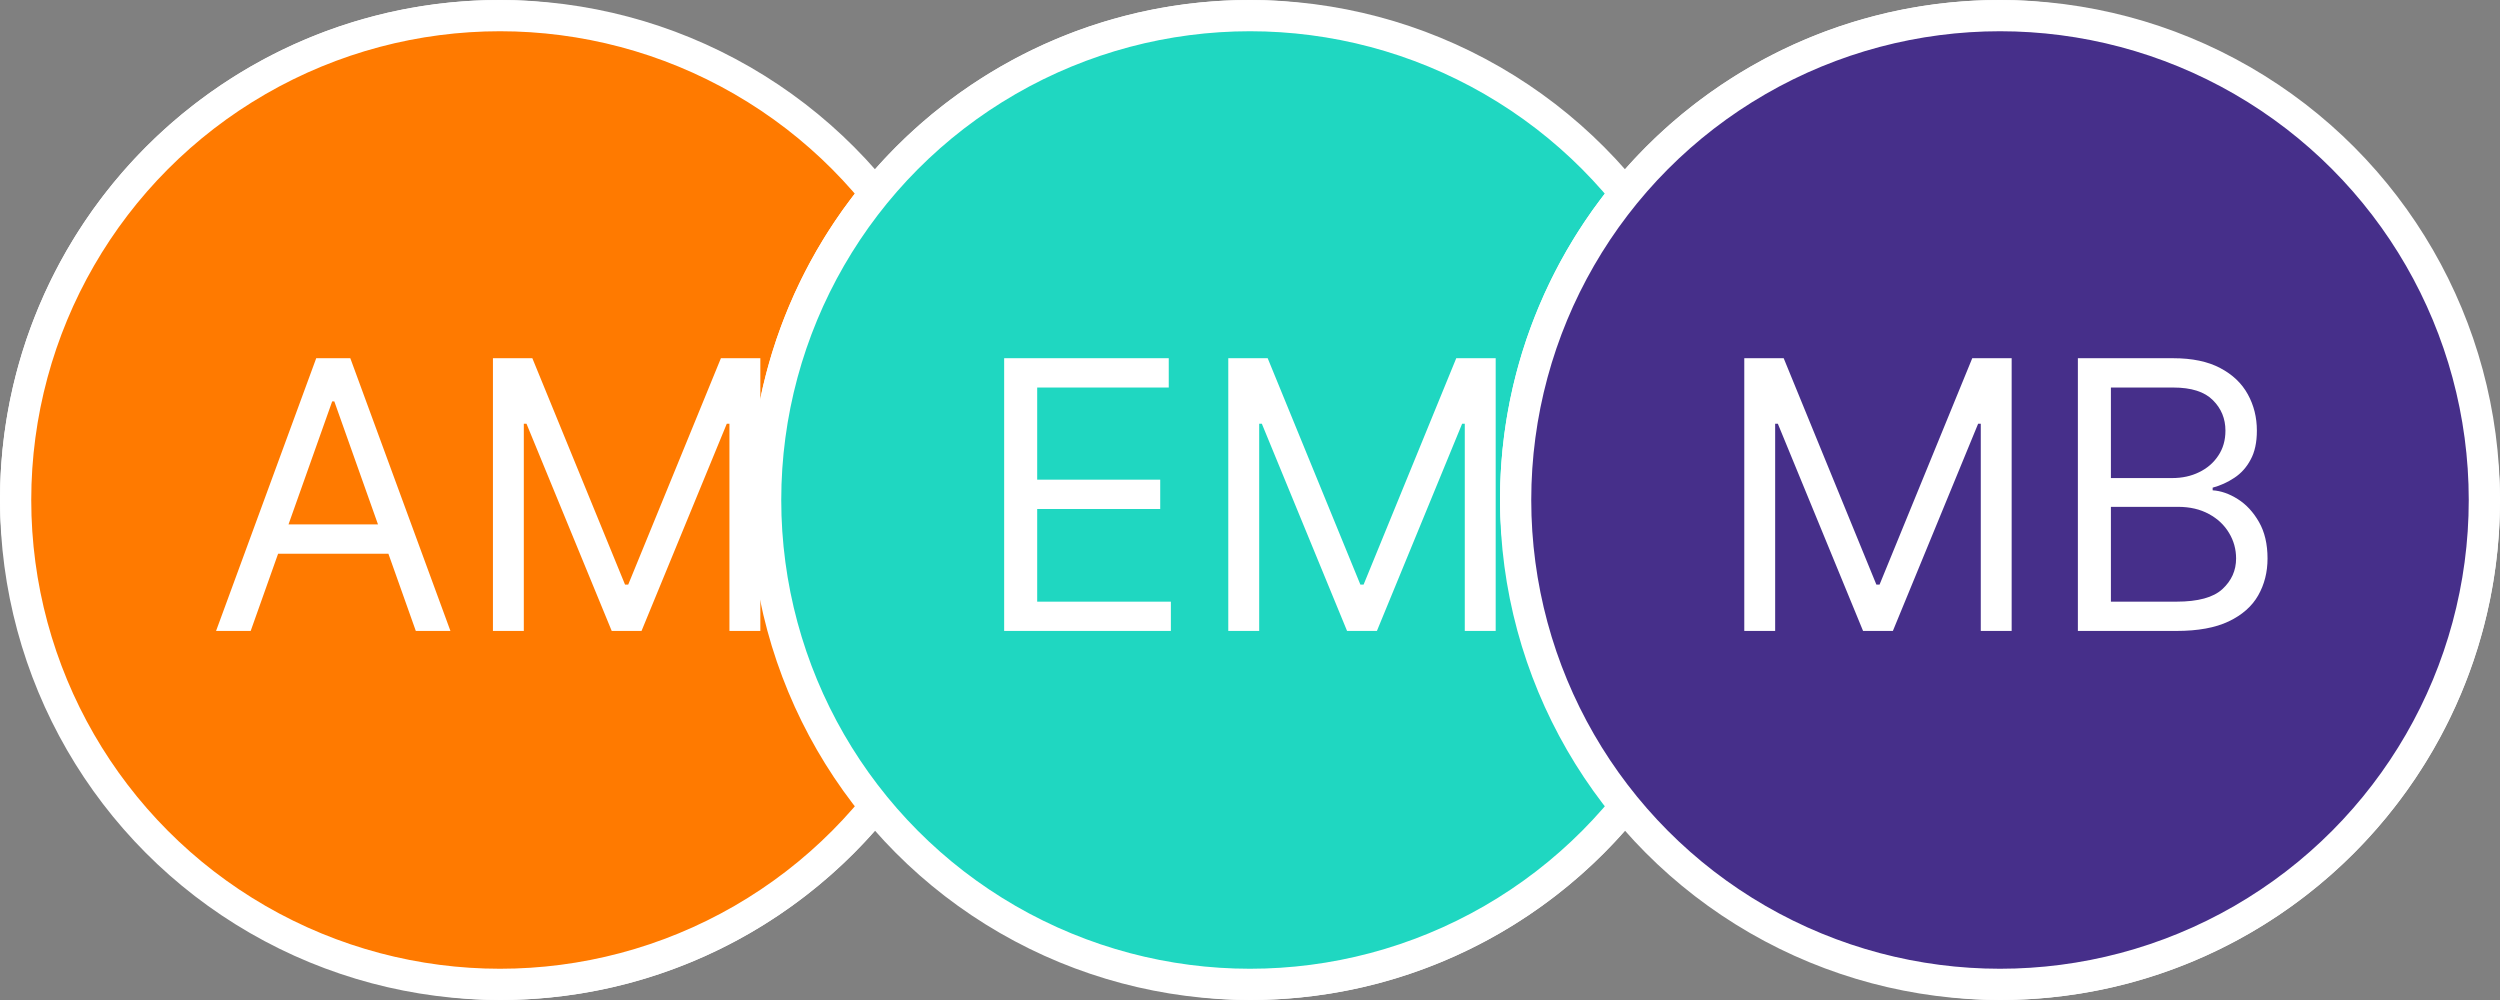 <svg width="80" height="32" viewBox="0 0 80 32" fill="none" xmlns="http://www.w3.org/2000/svg">
<rect x="0" y="0" width="80" height="32" fill="#808080" stroke="none"/>
<rect width="32" height="32" rx="16" fill="white"/>
<circle cx="16" cy="16" r="15.5" fill="#FF7A00" stroke="white"/>
<path d="M8.022 20.19H6.914L10.119 11.463H11.21L14.414 20.19H13.306L10.698 12.844H10.63L8.022 20.19ZM8.431 16.781H12.897V17.719H8.431V16.781ZM15.774 11.463H17.035L20.001 18.707H20.103L23.069 11.463H24.331V20.19H23.342V13.56H23.257L20.529 20.19H19.575L16.848 13.56H16.762V20.19H15.774V11.463Z" fill="white"/>
<rect x="24" width="32" height="32" rx="16" fill="white"/>
<circle cx="40" cy="16" r="15.5" fill="#1FD7C1" stroke="white"/>
<path d="M32.133 20.19V11.463H37.4V12.401H33.19V15.35H37.127V16.287H33.19V19.253H37.468V20.19H32.133ZM39.305 11.463H40.566L43.532 18.707H43.635L46.6 11.463H47.862V20.19H46.873V13.56H46.788L44.061 20.19H43.106L40.379 13.56H40.294V20.19H39.305V11.463Z" fill="white"/>
<rect x="48" width="32" height="32" rx="16" fill="white"/>
<circle cx="64" cy="16" r="15.5" fill="#462F8A" stroke="white"/>
<path d="M55.817 11.463H57.078L60.044 18.707H60.146L63.112 11.463H64.373V20.19H63.385V13.56H63.3L60.572 20.19H59.618L56.891 13.56H56.805V20.19H55.817V11.463ZM66.492 20.19V11.463H69.543C70.151 11.463 70.653 11.568 71.048 11.778C71.443 11.986 71.737 12.266 71.93 12.618C72.123 12.967 72.22 13.355 72.22 13.781C72.22 14.156 72.153 14.466 72.019 14.71C71.889 14.955 71.715 15.148 71.499 15.29C71.286 15.432 71.055 15.537 70.805 15.605V15.69C71.072 15.707 71.34 15.801 71.61 15.972C71.88 16.142 72.106 16.387 72.288 16.705C72.47 17.023 72.561 17.412 72.561 17.872C72.561 18.31 72.461 18.703 72.262 19.053C72.063 19.402 71.749 19.679 71.32 19.884C70.892 20.088 70.333 20.19 69.646 20.19H66.492ZM67.549 19.253H69.646C70.336 19.253 70.826 19.119 71.116 18.852C71.409 18.582 71.555 18.256 71.555 17.872C71.555 17.577 71.48 17.304 71.329 17.054C71.178 16.801 70.964 16.599 70.686 16.449C70.407 16.296 70.078 16.219 69.697 16.219H67.549V19.253ZM67.549 15.298H69.51C69.828 15.298 70.115 15.236 70.37 15.111C70.629 14.986 70.833 14.81 70.984 14.582C71.137 14.355 71.214 14.088 71.214 13.781C71.214 13.398 71.081 13.072 70.813 12.806C70.546 12.536 70.123 12.401 69.543 12.401H67.549V15.298Z" fill="white"/>
</svg>
